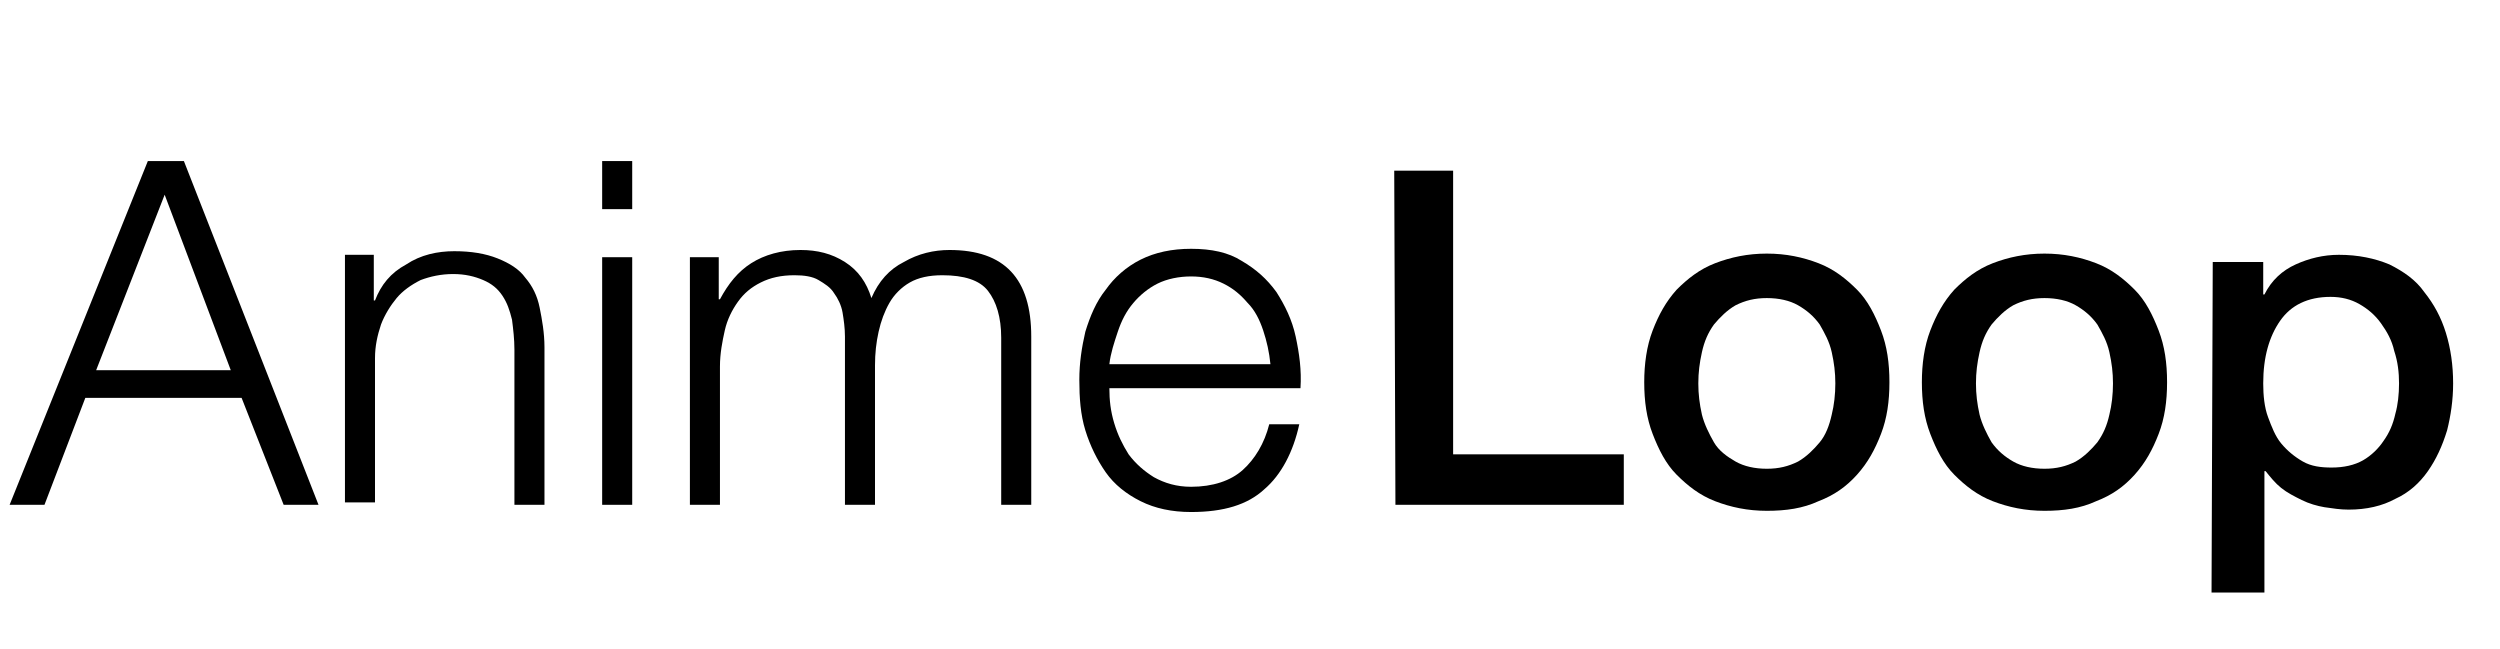 <?xml version="1.0" encoding="utf-8"?>
<!-- Generator: Adobe Illustrator 22.0.0, SVG Export Plug-In . SVG Version: 6.00 Build 0)  -->
<svg version="1.1" id="Logo" xmlns="http://www.w3.org/2000/svg" xmlns:xlink="http://www.w3.org/1999/xlink" x="0px" y="0px"
	 viewBox="0 0 208 54" style="enable-background:new 0 0 208 54;" xml:space="preserve">
<style type="text/css">
	.st0{enable-background:new    ;}
</style>
<g class="st0">
	<path d="M15.3,13.4L26.5,42h-2.9l-3.5-8.9h-13L3.7,42H0.8l11.5-28.6H15.3z M19.2,30.8l-5.5-14.6L8,30.8H19.2z"/>
	<path d="M31.1,21.4V25h0.1c0.5-1.3,1.3-2.3,2.6-3c1.2-0.8,2.6-1.1,4-1.1s2.6,0.2,3.6,0.6c1,0.4,1.8,0.9,2.3,1.6
		c0.6,0.7,1,1.5,1.2,2.5s0.4,2.1,0.4,3.3V42h-2.5V29.1c0-0.9-0.1-1.7-0.2-2.5c-0.2-0.8-0.4-1.4-0.8-2c-0.4-0.6-0.9-1-1.6-1.3
		c-0.7-0.3-1.5-0.5-2.5-0.5S35.8,23,35,23.3c-0.8,0.4-1.5,0.9-2,1.5s-1,1.4-1.3,2.2c-0.3,0.9-0.5,1.8-0.5,2.8v12h-2.5V21.2h2.4V21.4
		z"/>
	<path d="M52.6,13.4v4h-2.5v-4H52.6z M52.6,21.4V42h-2.5V21.4H52.6z"/>
	<path d="M59.8,21.4v3.5h0.1c0.7-1.3,1.5-2.3,2.6-3s2.5-1.1,4.1-1.1c1.4,0,2.6,0.3,3.7,1c1.1,0.7,1.8,1.7,2.2,3
		c0.6-1.4,1.5-2.4,2.7-3c1.2-0.7,2.5-1,3.8-1c4.6,0,6.8,2.4,6.8,7.2v14h-2.5V28.1c0-1.7-0.4-3-1.1-3.9c-0.7-0.9-2-1.3-3.8-1.3
		c-1.1,0-2,0.2-2.7,0.6c-0.7,0.4-1.3,1-1.7,1.7s-0.7,1.5-0.9,2.4s-0.3,1.8-0.3,2.8V42h-2.5V28c0-0.7-0.1-1.4-0.2-2
		c-0.1-0.6-0.4-1.2-0.7-1.6c-0.3-0.5-0.8-0.8-1.3-1.1s-1.2-0.4-2-0.4c-1.1,0-2,0.2-2.8,0.6c-0.8,0.4-1.4,0.9-1.9,1.6
		c-0.5,0.7-0.9,1.5-1.1,2.4c-0.2,0.9-0.4,1.9-0.4,3V42h-2.5V21.4H59.8z"/>
	<path d="M92.7,35.2c0.3,1,0.7,1.8,1.2,2.6c0.6,0.8,1.3,1.4,2.1,1.9c0.9,0.5,1.9,0.8,3.1,0.8c1.8,0,3.3-0.5,4.3-1.4s1.8-2.2,2.2-3.8
		h2.5c-0.5,2.3-1.5,4.2-2.9,5.4c-1.4,1.3-3.4,1.9-6.1,1.9c-1.6,0-3-0.3-4.2-0.9c-1.2-0.6-2.2-1.4-2.9-2.4s-1.3-2.2-1.7-3.5
		s-0.5-2.7-0.5-4.2c0-1.4,0.2-2.7,0.5-4c0.4-1.3,0.9-2.5,1.7-3.5c0.7-1,1.7-1.9,2.9-2.5s2.6-0.9,4.2-0.9c1.7,0,3.1,0.3,4.2,1
		c1.2,0.7,2.1,1.5,2.9,2.6c0.7,1.1,1.3,2.3,1.6,3.7s0.5,2.8,0.4,4.3H92.3C92.3,33.3,92.4,34.2,92.7,35.2z M105.1,27.5
		c-0.3-0.9-0.7-1.7-1.3-2.3c-0.6-0.7-1.2-1.2-2-1.6c-0.8-0.4-1.7-0.6-2.7-0.6s-2,0.2-2.8,0.6c-0.8,0.4-1.5,1-2,1.6
		c-0.6,0.7-1,1.5-1.3,2.4s-0.6,1.8-0.7,2.7h13.4C105.6,29.3,105.4,28.4,105.1,27.5z"/>
</g>
<g class="st0">
	<path d="M116,14.2h4.9v23.6h14.2V42h-19L116,14.2L116,14.2z"/>
	<path d="M147,42.5c-1.6,0-3-0.3-4.3-0.8s-2.3-1.3-3.2-2.2s-1.5-2.1-2-3.4c-0.5-1.3-0.7-2.7-0.7-4.3c0-1.5,0.2-3,0.7-4.3
		s1.1-2.4,2-3.4c0.9-0.9,1.9-1.7,3.2-2.2s2.7-0.8,4.3-0.8s3,0.3,4.3,0.8s2.3,1.3,3.2,2.2s1.5,2.1,2,3.4s0.7,2.7,0.7,4.3
		s-0.2,3-0.7,4.3s-1.1,2.4-2,3.4s-1.9,1.7-3.2,2.2C150,42.3,148.6,42.5,147,42.5z M147,39c1,0,1.8-0.2,2.6-0.6
		c0.7-0.4,1.3-1,1.8-1.6s0.8-1.4,1-2.3c0.2-0.8,0.3-1.7,0.3-2.6c0-0.9-0.1-1.7-0.3-2.6c-0.2-0.9-0.6-1.6-1-2.3
		c-0.5-0.7-1.1-1.2-1.8-1.6c-0.7-0.4-1.6-0.6-2.6-0.6s-1.8,0.2-2.6,0.6c-0.7,0.4-1.3,1-1.8,1.6c-0.5,0.7-0.8,1.4-1,2.3
		c-0.2,0.9-0.3,1.7-0.3,2.6c0,0.9,0.1,1.7,0.3,2.6c0.2,0.8,0.6,1.6,1,2.3s1.1,1.2,1.8,1.6S146,39,147,39z"/>
	<path d="M170.1,42.5c-1.6,0-3-0.3-4.3-0.8s-2.3-1.3-3.2-2.2s-1.5-2.1-2-3.4c-0.5-1.3-0.7-2.7-0.7-4.3c0-1.5,0.2-3,0.7-4.3
		s1.1-2.4,2-3.4c0.9-0.9,1.9-1.7,3.2-2.2s2.7-0.8,4.3-0.8s3,0.3,4.3,0.8s2.3,1.3,3.2,2.2s1.5,2.1,2,3.4s0.7,2.7,0.7,4.3
		s-0.2,3-0.7,4.3s-1.1,2.4-2,3.4s-1.9,1.7-3.2,2.2C173.1,42.3,171.7,42.5,170.1,42.5z M170.1,39c1,0,1.8-0.2,2.6-0.6
		c0.7-0.4,1.3-1,1.8-1.6c0.5-0.7,0.8-1.4,1-2.3c0.2-0.8,0.3-1.7,0.3-2.6c0-0.9-0.1-1.7-0.3-2.6c-0.2-0.9-0.6-1.6-1-2.3
		c-0.5-0.7-1.1-1.2-1.8-1.6c-0.7-0.4-1.6-0.6-2.6-0.6s-1.8,0.2-2.6,0.6c-0.7,0.4-1.3,1-1.8,1.6c-0.5,0.7-0.8,1.4-1,2.3
		c-0.2,0.9-0.3,1.7-0.3,2.6c0,0.9,0.1,1.7,0.3,2.6c0.2,0.8,0.6,1.6,1,2.3c0.5,0.7,1.1,1.2,1.8,1.6S169.1,39,170.1,39z"/>
	<path d="M184.1,21.8h4.2v2.7h0.1c0.6-1.2,1.5-2,2.6-2.5s2.3-0.8,3.6-0.8c1.6,0,3,0.3,4.2,0.8c1.2,0.6,2.2,1.3,2.9,2.3
		c0.8,1,1.4,2.1,1.8,3.4c0.4,1.3,0.6,2.7,0.6,4.2c0,1.4-0.2,2.7-0.5,3.9c-0.4,1.3-0.9,2.4-1.6,3.4c-0.7,1-1.6,1.8-2.7,2.3
		c-1.1,0.6-2.4,0.9-3.9,0.9c-0.7,0-1.3-0.1-2-0.2c-0.6-0.1-1.3-0.3-1.9-0.6c-0.6-0.3-1.2-0.6-1.7-1s-0.9-0.9-1.3-1.4h-0.1v10.1H184
		L184.1,21.8L184.1,21.8z M199.6,31.9c0-0.9-0.1-1.8-0.4-2.7c-0.2-0.9-0.6-1.6-1.1-2.3s-1.1-1.2-1.8-1.6c-0.7-0.4-1.5-0.6-2.4-0.6
		c-1.9,0-3.3,0.7-4.2,2s-1.4,3-1.4,5.2c0,1,0.1,2,0.4,2.8s0.6,1.6,1.1,2.2s1.1,1.1,1.8,1.5s1.5,0.5,2.4,0.5c1,0,1.9-0.2,2.6-0.6
		c0.7-0.4,1.3-1,1.7-1.6c0.5-0.7,0.8-1.4,1-2.3C199.5,33.7,199.6,32.8,199.6,31.9z"/>
</g>
</svg>
